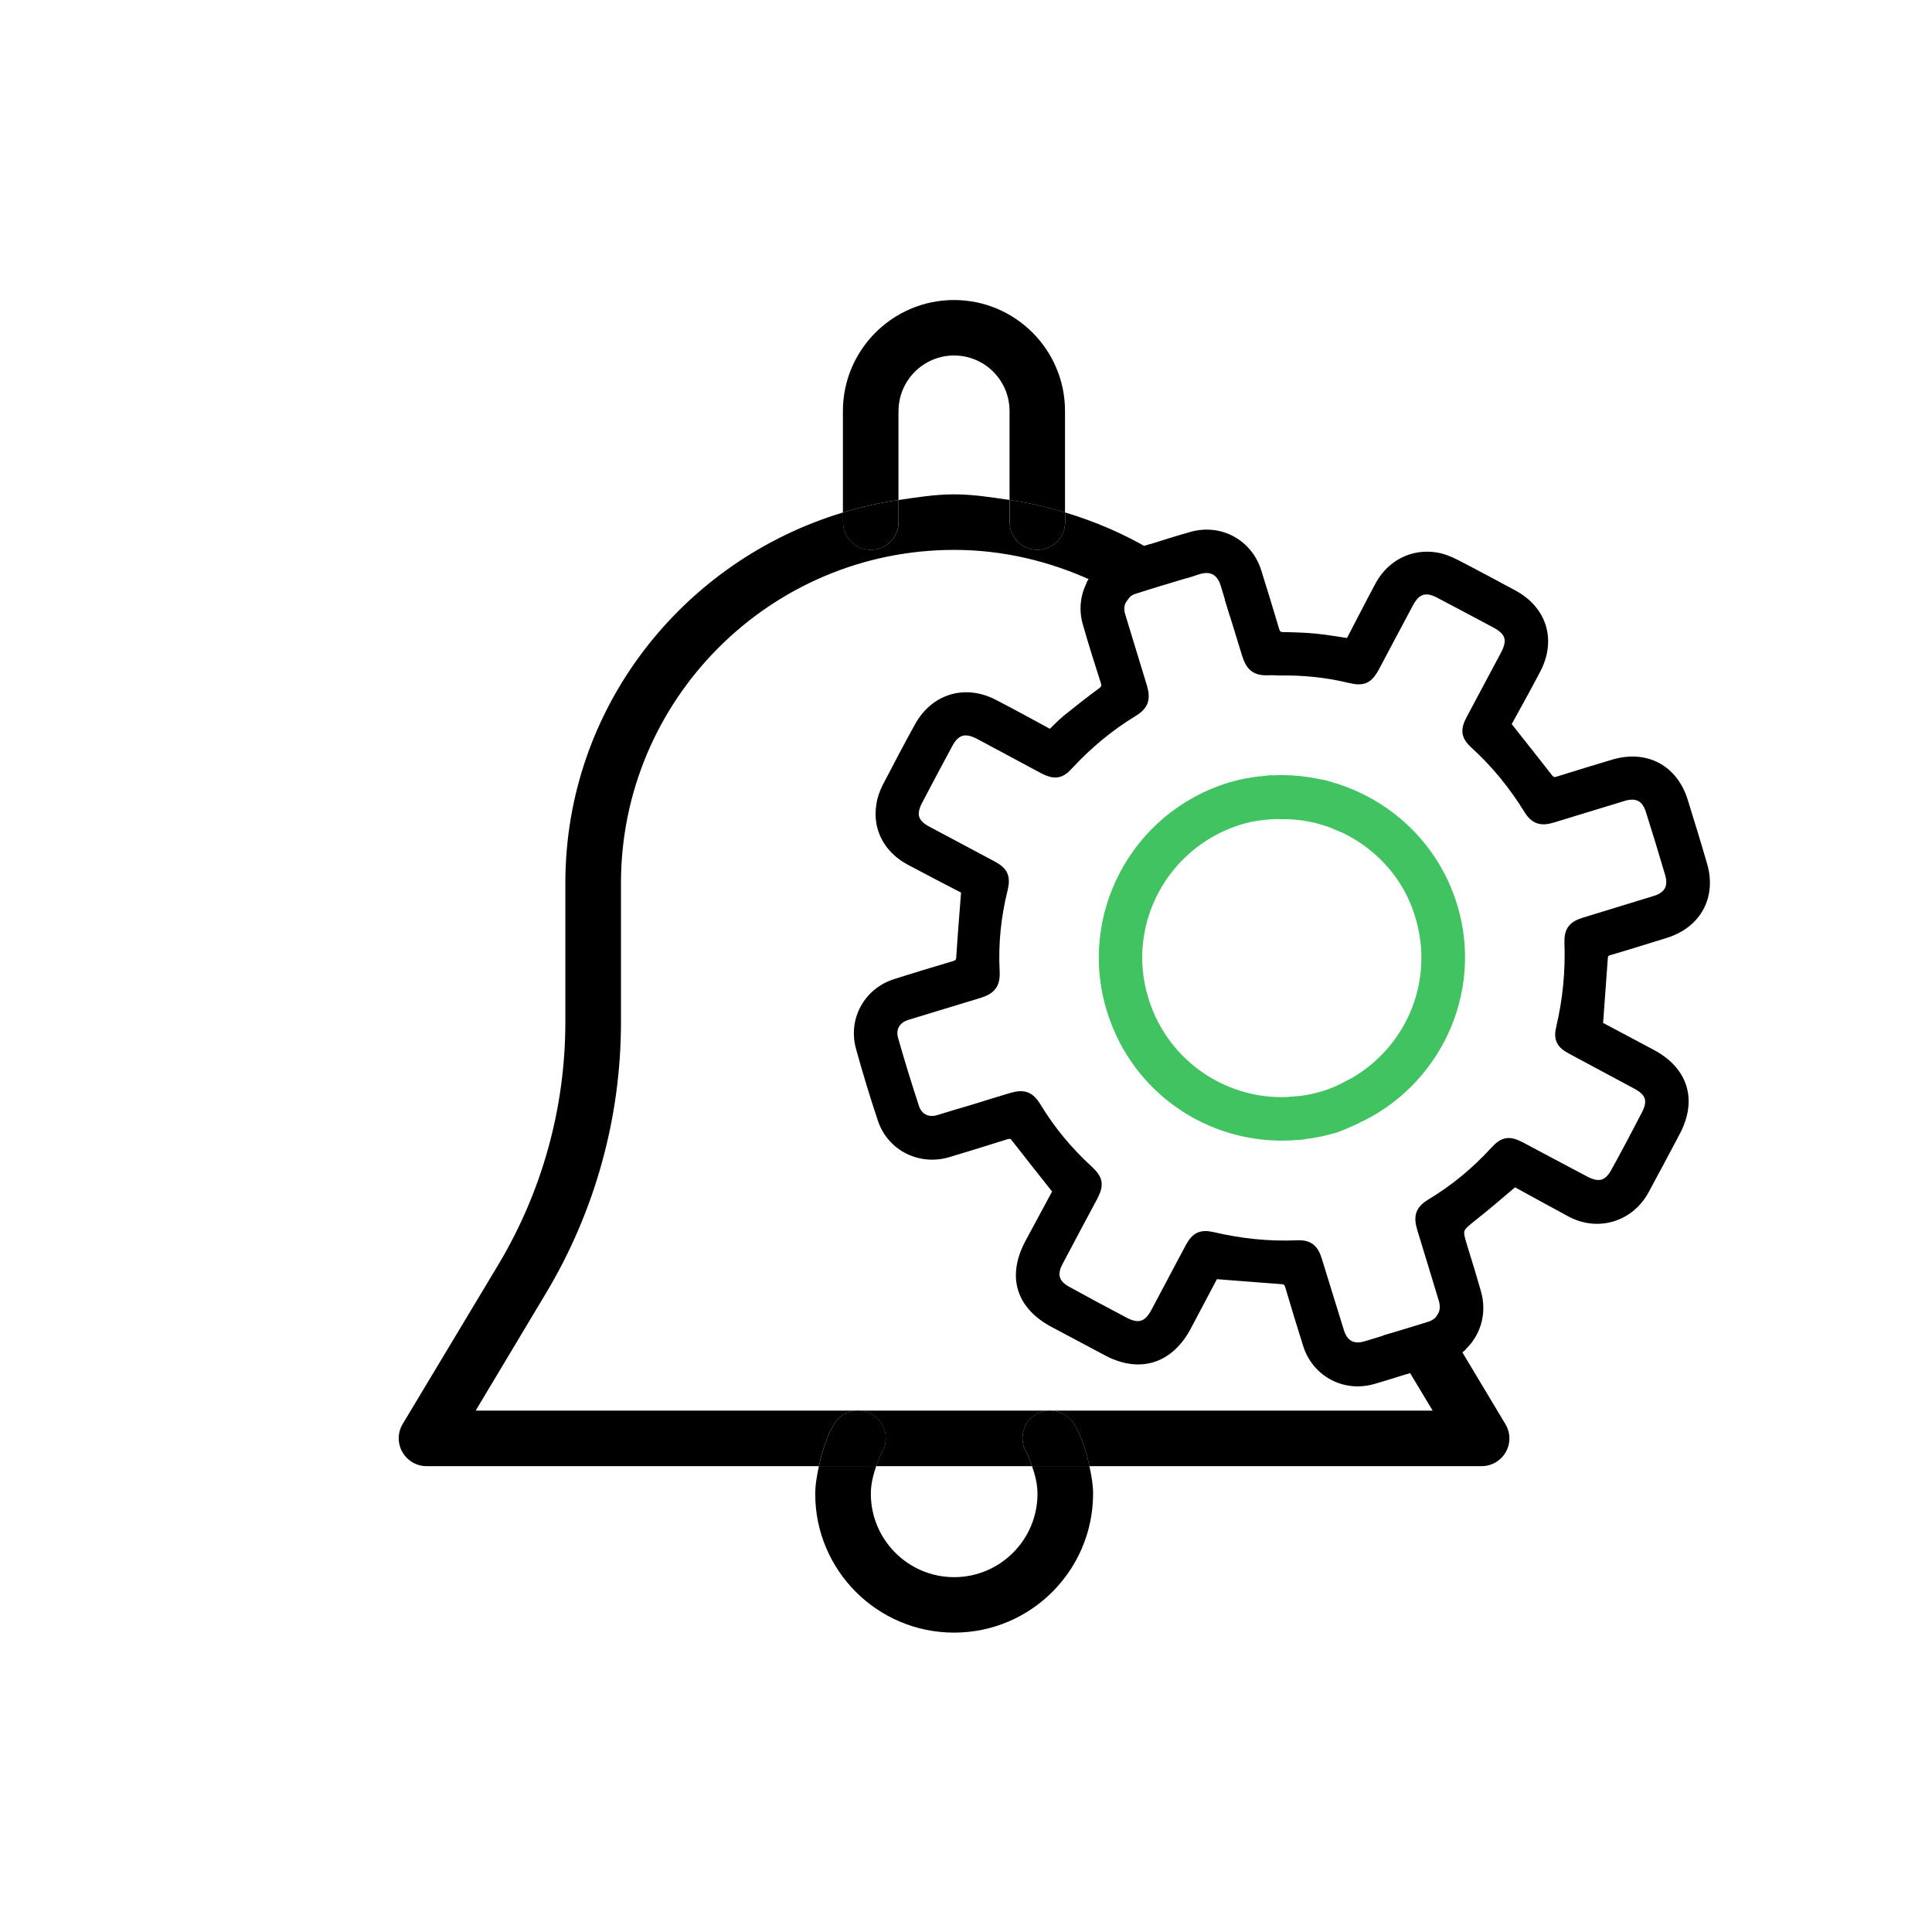 <?xml version="1.0" encoding="utf-8"?>
<!-- Generator: Adobe Illustrator 16.0.0, SVG Export Plug-In . SVG Version: 6.00 Build 0)  -->
<!DOCTYPE svg PUBLIC "-//W3C//DTD SVG 1.1//EN" "http://www.w3.org/Graphics/SVG/1.1/DTD/svg11.dtd">
<svg version="1.1" id="Isolation_Mode" xmlns="http://www.w3.org/2000/svg" xmlns:xlink="http://www.w3.org/1999/xlink" x="0px"
	 y="0px" width="24px" height="24px" viewBox="0 0 24 24" enable-background="new 0 0 24 24" xml:space="preserve">
<path fill="none" d="M16.231,16.697c-0.075-0.239-0.148-0.479-0.219-0.719c-0.016-0.055-0.042-0.075-0.098-0.078
	c-0.272-0.021-0.54-0.042-0.829-0.064c-0.104,0.198-0.223,0.422-0.339,0.641c-0.22,0.416-0.596,0.529-1.002,0.312
	c-0.223-0.116-0.439-0.234-0.658-0.35c-0.415-0.22-0.528-0.579-0.31-0.995c0.117-0.223,0.241-0.447,0.35-0.65
	c-0.181-0.229-0.35-0.441-0.518-0.657c-0.032-0.045-0.062-0.048-0.114-0.034c-0.239,0.076-0.479,0.148-0.717,0.221
	c-0.35,0.105-0.714-0.076-0.828-0.423c-0.098-0.296-0.188-0.591-0.271-0.891c-0.094-0.346,0.097-0.691,0.437-0.8
	c0.243-0.079,0.485-0.15,0.729-0.223c0.055-0.016,0.08-0.038,0.082-0.098c0.017-0.269,0.04-0.539,0.062-0.832
	c-0.213-0.112-0.451-0.233-0.688-0.36c-0.276-0.147-0.417-0.413-0.366-0.704c0.01-0.074,0.038-0.149,0.07-0.215
	c0.132-0.254,0.264-0.506,0.402-0.756c0.198-0.358,0.583-0.474,0.945-0.283c0.233,0.12,0.46,0.246,0.697,0.374
	c0.066-0.063,0.126-0.128,0.196-0.186c0.142-0.115,0.286-0.228,0.435-0.338c0.045-0.033,0.059-0.061,0.041-0.121
	C13.646,8.231,13.57,7.99,13.502,7.75c-0.058-0.192-0.025-0.381,0.067-0.535c-0.524-0.241-1.103-0.384-1.717-0.384
	c-2.282,0-4.139,1.856-4.139,4.139v1.729c0,1.188-0.324,2.354-0.935,3.371l-0.87,1.453h11.888l-0.308-0.512
	c-0.147,0.045-0.295,0.093-0.443,0.135C16.692,17.242,16.34,17.048,16.231,16.697z"/>
<path fill="none" d="M11.853,19.592c0.57,0,1.035-0.465,1.035-1.035c0-0.119-0.028-0.234-0.067-0.345h-1.935
	c-0.04,0.11-0.067,0.226-0.067,0.345C10.818,19.127,11.282,19.592,11.853,19.592z"/>
<path fill="none" d="M15.322,7.627c-0.037-0.124-0.075-0.248-0.113-0.372c-0.049-0.156-0.16-0.218-0.313-0.173
	c-0.051,0.015-0.101,0.031-0.15,0.046C14.949,7.282,15.146,7.443,15.322,7.627z"/>
<path fill="none" d="M18.054,11.251c0.331,1.084-0.222,2.227-1.23,2.671c0.134,0.629,0.359,1.236,0.693,1.791l0.386,0.644
	c0.034-0.057,0.046-0.125,0.021-0.21c-0.088-0.293-0.178-0.585-0.267-0.877c-0.049-0.161-0.022-0.243,0.115-0.327
	c0.298-0.18,0.558-0.396,0.793-0.652c0.11-0.121,0.184-0.132,0.331-0.056c0.267,0.142,0.534,0.285,0.8,0.425
	c0.168,0.089,0.282,0.057,0.371-0.112c0.127-0.23,0.252-0.466,0.373-0.701c0.09-0.169,0.058-0.277-0.112-0.367
	c-0.271-0.146-0.541-0.289-0.811-0.435c-0.132-0.07-0.168-0.14-0.134-0.28c0.081-0.347,0.115-0.697,0.103-1.053
	c-0.005-0.153,0.047-0.219,0.192-0.264c0.296-0.09,0.588-0.18,0.878-0.269c0.169-0.051,0.227-0.16,0.179-0.323
	c-0.077-0.262-0.156-0.521-0.238-0.78c-0.051-0.168-0.16-0.225-0.326-0.175c-0.294,0.088-0.586,0.178-0.881,0.269
	c-0.147,0.045-0.233,0.017-0.313-0.117c-0.185-0.298-0.402-0.563-0.66-0.8c-0.115-0.104-0.127-0.183-0.05-0.325
	c0.141-0.267,0.284-0.533,0.426-0.799c0.092-0.172,0.061-0.282-0.109-0.374c-0.235-0.126-0.473-0.252-0.709-0.376
	c-0.162-0.085-0.276-0.048-0.363,0.114c-0.141,0.264-0.28,0.527-0.421,0.792c-0.088,0.162-0.15,0.192-0.332,0.148
	c-0.284-0.069-0.573-0.096-0.864-0.092c0.28,0.429,0.482,0.909,0.615,1.417C17.22,9.953,17.82,10.492,18.054,11.251z"/>
<path fill="none" d="M16.158,14.107c-1.041,0.11-2.037-0.519-2.358-1.557c-0.363-1.17,0.298-2.417,1.474-2.779
	c0.164-0.05,0.328-0.076,0.492-0.088c-0.314-0.954-0.957-1.75-1.805-2.256c-0.041,0.057-0.059,0.126-0.032,0.213
	c0.089,0.295,0.182,0.59,0.271,0.889c0.044,0.15,0.018,0.236-0.115,0.318c-0.301,0.183-0.566,0.404-0.803,0.66
	c-0.104,0.117-0.182,0.126-0.324,0.053c-0.266-0.143-0.533-0.286-0.798-0.428c-0.17-0.089-0.285-0.057-0.374,0.109
	c-0.128,0.236-0.252,0.472-0.377,0.709c-0.086,0.167-0.052,0.275,0.114,0.362c0.27,0.144,0.54,0.288,0.81,0.432
	c0.139,0.073,0.172,0.146,0.136,0.299c-0.084,0.336-0.119,0.676-0.101,1.021c0.009,0.162-0.045,0.234-0.203,0.283
	c-0.297,0.091-0.6,0.182-0.897,0.273c-0.132,0.041-0.198,0.151-0.16,0.284c0.08,0.282,0.167,0.566,0.26,0.848
	c0.042,0.131,0.159,0.187,0.289,0.146c0.155-0.047,0.306-0.093,0.46-0.138c0.147-0.046,0.294-0.092,0.44-0.135
	c0.158-0.048,0.24-0.021,0.326,0.12c0.177,0.293,0.394,0.552,0.644,0.781c0.127,0.117,0.137,0.189,0.06,0.339
	c-0.146,0.271-0.289,0.541-0.432,0.812c-0.082,0.154-0.047,0.269,0.105,0.351c0.236,0.131,0.476,0.258,0.718,0.386
	c0.168,0.086,0.278,0.051,0.369-0.12c0.145-0.27,0.285-0.541,0.431-0.811c0.07-0.129,0.145-0.163,0.285-0.131
	c0.34,0.08,0.687,0.118,1.038,0.104c0.157-0.01,0.228,0.044,0.273,0.198c0.092,0.291,0.179,0.582,0.271,0.877
	c0.048,0.16,0.157,0.225,0.315,0.177c0.099-0.028,0.196-0.06,0.295-0.09l-0.331-0.551C16.559,15.461,16.31,14.796,16.158,14.107z"/>
<path fill="none" d="M11.853,4.416c-0.381,0-0.69,0.309-0.69,0.69v1.105c0.228-0.033,0.454-0.07,0.69-0.07s0.462,0.037,0.689,0.07
	V5.106C12.542,4.725,12.233,4.416,11.853,4.416z"/>
<path fill="none" d="M16.681,12.698c0,0.263,0.019,0.524,0.053,0.783c0.758-0.386,1.152-1.261,0.896-2.102
	c-0.158-0.53-0.546-0.922-1.02-1.119c0.034,0.233,0.071,0.466,0.071,0.709V12.698z"/>
<path fill="none" d="M15.99,10.969c0-0.29-0.031-0.572-0.088-0.845c-0.164,0.002-0.329,0.019-0.494,0.069
	c-0.945,0.289-1.481,1.287-1.187,2.229c0.252,0.815,1.032,1.321,1.848,1.251c-0.049-0.322-0.079-0.647-0.079-0.976V10.969z"/>
<path d="M17.489,17.011l0.308,0.512H5.909l0.87-1.453c0.611-1.017,0.935-2.183,0.935-3.371v-1.729c0-2.283,1.856-4.139,4.139-4.139
	c0.614,0,1.192,0.143,1.717,0.384c0.079-0.133,0.202-0.242,0.366-0.295c0.112-0.036,0.226-0.068,0.339-0.103
	c-0.326-0.191-0.675-0.34-1.043-0.451v0.119c0,0.19-0.154,0.345-0.345,0.345s-0.345-0.155-0.345-0.345V6.211
	c-0.227-0.033-0.453-0.07-0.689-0.07s-0.463,0.037-0.69,0.07v0.274c0,0.19-0.154,0.345-0.345,0.345c-0.19,0-0.345-0.155-0.345-0.345
	V6.366C8.485,6.965,7.023,8.79,7.023,10.969v1.729c0,1.063-0.289,2.106-0.835,3.016l-1.186,1.976
	c-0.064,0.106-0.065,0.239-0.004,0.347c0.062,0.109,0.176,0.176,0.3,0.176h4.875c0.037-0.182,0.093-0.358,0.187-0.519
	c0.097-0.164,0.306-0.219,0.472-0.126c0.165,0.097,0.22,0.311,0.124,0.474c-0.031,0.053-0.05,0.112-0.071,0.171h1.935
	c-0.021-0.059-0.041-0.118-0.071-0.171c-0.096-0.163-0.042-0.377,0.123-0.474c0.165-0.093,0.376-0.038,0.473,0.126
	c0.094,0.16,0.15,0.337,0.188,0.519h4.872c0.124,0,0.239-0.066,0.301-0.176c0.061-0.107,0.059-0.24-0.006-0.347l-0.56-0.934
	c-0.062,0.052-0.133,0.095-0.216,0.122C17.78,16.925,17.635,16.966,17.489,17.011z"/>
<path d="M11.162,5.106c0-0.381,0.31-0.69,0.69-0.69c0.38,0,0.689,0.309,0.689,0.69v1.105c0.237,0.034,0.465,0.087,0.689,0.155v-1.26
	c0-0.761-0.618-1.379-1.379-1.379c-0.761,0-1.38,0.619-1.38,1.379v1.26c0.225-0.067,0.453-0.121,0.69-0.155V5.106z"/>
<path d="M12.542,6.485c0,0.19,0.154,0.345,0.345,0.345s0.345-0.155,0.345-0.345V6.366c-0.225-0.068-0.452-0.121-0.689-0.155V6.485z"
	/>
<path d="M10.817,6.831c0.191,0,0.345-0.155,0.345-0.345V6.211c-0.237,0.034-0.465,0.088-0.69,0.155v0.119
	C10.472,6.675,10.627,6.831,10.817,6.831z"/>
<path d="M12.888,18.557c0,0.57-0.464,1.035-1.035,1.035c-0.571,0-1.035-0.465-1.035-1.035c0-0.119,0.028-0.234,0.067-0.345h-0.712
	c-0.023,0.113-0.046,0.228-0.046,0.345c0,0.952,0.773,1.724,1.725,1.724s1.724-0.771,1.727-1.724c0-0.117-0.022-0.231-0.046-0.345
	H12.82C12.859,18.322,12.888,18.438,12.888,18.557z"/>
<path d="M10.957,18.041c0.096-0.163,0.041-0.377-0.124-0.474c-0.166-0.093-0.375-0.038-0.472,0.126
	c-0.094,0.16-0.15,0.337-0.187,0.519h0.712C10.907,18.153,10.926,18.094,10.957,18.041z"/>
<path d="M12.872,17.567c-0.165,0.097-0.219,0.311-0.123,0.474c0.03,0.053,0.05,0.112,0.071,0.171h0.713
	c-0.038-0.182-0.095-0.358-0.188-0.519C13.248,17.529,13.037,17.475,12.872,17.567z"/>
<path stroke="#000000" stroke-width="0.1" stroke-miterlimit="10" d="M16.645,16.533c-0.093-0.295-0.18-0.586-0.271-0.877
	c-0.046-0.154-0.116-0.208-0.273-0.198c-0.352,0.014-0.698-0.024-1.038-0.104c-0.141-0.032-0.215,0.002-0.285,0.131
	c-0.146,0.27-0.286,0.541-0.431,0.811c-0.091,0.171-0.201,0.206-0.369,0.12c-0.242-0.128-0.481-0.255-0.718-0.386
	c-0.152-0.082-0.188-0.196-0.105-0.351c0.143-0.271,0.286-0.54,0.432-0.812c0.077-0.149,0.067-0.222-0.06-0.339
	c-0.25-0.229-0.467-0.488-0.644-0.781c-0.086-0.141-0.168-0.168-0.326-0.12c-0.146,0.043-0.293,0.089-0.44,0.135
	c-0.154,0.045-0.305,0.091-0.46,0.138c-0.13,0.04-0.247-0.016-0.289-0.146c-0.092-0.281-0.18-0.565-0.26-0.848
	c-0.038-0.133,0.028-0.243,0.16-0.284c0.297-0.092,0.6-0.182,0.897-0.273c0.157-0.049,0.212-0.121,0.203-0.283
	c-0.018-0.345,0.017-0.685,0.101-1.021c0.036-0.153,0.002-0.226-0.136-0.299c-0.27-0.145-0.54-0.289-0.81-0.432
	c-0.166-0.087-0.2-0.195-0.114-0.362c0.125-0.237,0.249-0.473,0.377-0.709c0.089-0.166,0.204-0.198,0.374-0.109
	c0.266,0.142,0.533,0.286,0.798,0.428c0.143,0.073,0.221,0.063,0.324-0.053c0.236-0.255,0.502-0.477,0.803-0.66
	c0.133-0.082,0.159-0.167,0.115-0.318c-0.09-0.298-0.183-0.594-0.271-0.889c-0.026-0.087-0.009-0.157,0.032-0.213
	c-0.128-0.076-0.256-0.15-0.392-0.212c-0.093,0.154-0.125,0.343-0.067,0.535c0.068,0.24,0.145,0.481,0.221,0.718
	c0.018,0.06,0.004,0.087-0.041,0.121c-0.148,0.11-0.293,0.223-0.435,0.338c-0.07,0.058-0.13,0.122-0.196,0.186
	c-0.237-0.128-0.464-0.254-0.697-0.374c-0.363-0.191-0.747-0.076-0.945,0.283c-0.138,0.25-0.27,0.502-0.402,0.756
	c-0.032,0.066-0.061,0.142-0.07,0.215c-0.051,0.292,0.089,0.557,0.366,0.704c0.237,0.127,0.475,0.249,0.688,0.36
	c-0.022,0.293-0.045,0.563-0.062,0.832c-0.002,0.06-0.027,0.082-0.082,0.098c-0.244,0.073-0.486,0.145-0.729,0.223
	c-0.339,0.109-0.531,0.455-0.437,0.8c0.083,0.3,0.172,0.595,0.271,0.891c0.114,0.347,0.478,0.528,0.828,0.423
	c0.238-0.072,0.479-0.145,0.717-0.221c0.052-0.014,0.082-0.011,0.114,0.034c0.168,0.216,0.337,0.428,0.518,0.657
	c-0.108,0.203-0.232,0.428-0.35,0.65c-0.219,0.416-0.105,0.775,0.31,0.995c0.219,0.115,0.436,0.233,0.658,0.35
	c0.406,0.218,0.782,0.104,1.002-0.312c0.116-0.219,0.234-0.442,0.339-0.641c0.289,0.022,0.557,0.044,0.829,0.064
	c0.056,0.003,0.082,0.023,0.098,0.078c0.07,0.24,0.144,0.479,0.219,0.719c0.108,0.351,0.461,0.545,0.814,0.448
	c0.148-0.042,0.296-0.09,0.443-0.135l-0.234-0.391c-0.099,0.03-0.196,0.062-0.295,0.09C16.802,16.758,16.692,16.693,16.645,16.533z"
	/>
<path stroke="#000000" stroke-width="0.1" stroke-miterlimit="10" d="M20.004,11.813c0.228-0.066,0.458-0.14,0.687-0.21
	c0.397-0.123,0.586-0.475,0.463-0.873c-0.075-0.261-0.156-0.52-0.236-0.779c-0.123-0.4-0.47-0.587-0.875-0.467
	c-0.228,0.068-0.457,0.138-0.687,0.21c-0.049,0.016-0.079,0.012-0.115-0.032C19.072,9.446,18.903,9.232,18.719,9
	c0.116-0.209,0.244-0.441,0.367-0.674c0.197-0.371,0.083-0.748-0.285-0.947c-0.24-0.129-0.479-0.258-0.72-0.382
	c-0.075-0.038-0.16-0.072-0.244-0.085c-0.289-0.046-0.56,0.091-0.704,0.356c-0.128,0.238-0.25,0.479-0.372,0.712
	c-0.152-0.022-0.286-0.046-0.418-0.059c-0.136-0.013-0.272-0.017-0.406-0.019C15.878,7.9,15.855,7.874,15.84,7.82
	c-0.071-0.241-0.145-0.48-0.22-0.72c-0.11-0.351-0.462-0.544-0.816-0.445c-0.178,0.05-0.354,0.106-0.529,0.161
	c0.163,0.096,0.32,0.198,0.472,0.312c0.05-0.015,0.1-0.032,0.15-0.046c0.152-0.044,0.264,0.018,0.313,0.173
	c0.038,0.124,0.076,0.248,0.113,0.372c0.212,0.22,0.403,0.458,0.57,0.714c0.291-0.004,0.58,0.023,0.864,0.092
	c0.182,0.044,0.244,0.013,0.332-0.148c0.141-0.266,0.28-0.529,0.421-0.792c0.087-0.163,0.201-0.199,0.363-0.114
	c0.236,0.124,0.474,0.25,0.709,0.376c0.17,0.092,0.201,0.202,0.109,0.374c-0.142,0.266-0.285,0.533-0.426,0.799
	c-0.077,0.143-0.065,0.221,0.05,0.325c0.258,0.236,0.476,0.502,0.66,0.8c0.08,0.134,0.166,0.162,0.313,0.117
	c0.295-0.09,0.587-0.18,0.881-0.269c0.166-0.05,0.275,0.007,0.326,0.175c0.082,0.259,0.161,0.518,0.238,0.78
	c0.048,0.163-0.01,0.272-0.179,0.323c-0.29,0.089-0.582,0.179-0.878,0.269c-0.146,0.045-0.197,0.111-0.192,0.264
	c0.013,0.356-0.021,0.706-0.103,1.053c-0.034,0.141,0.002,0.21,0.134,0.28c0.27,0.146,0.539,0.288,0.811,0.435
	c0.17,0.09,0.202,0.198,0.112,0.367c-0.121,0.235-0.246,0.471-0.373,0.701c-0.089,0.169-0.203,0.201-0.371,0.112
	c-0.266-0.14-0.533-0.283-0.8-0.425c-0.147-0.076-0.221-0.065-0.331,0.056c-0.235,0.256-0.495,0.473-0.793,0.652
	c-0.138,0.084-0.164,0.166-0.115,0.327c0.089,0.292,0.179,0.584,0.267,0.877c0.025,0.085,0.014,0.153-0.021,0.21l0.238,0.398
	c0.2-0.166,0.288-0.438,0.208-0.706c-0.052-0.184-0.108-0.367-0.165-0.549c-0.072-0.236-0.069-0.232,0.122-0.386
	c0.172-0.134,0.334-0.277,0.51-0.425c0.231,0.126,0.464,0.255,0.7,0.382c0.341,0.179,0.738,0.055,0.921-0.283
	c0.13-0.238,0.256-0.479,0.384-0.719c0.216-0.403,0.103-0.769-0.299-0.983c-0.223-0.12-0.447-0.237-0.658-0.35
	c0.022-0.293,0.042-0.564,0.061-0.836C19.927,11.842,19.954,11.826,20.004,11.813z"/>
<path stroke="#000000" stroke-width="0.1" stroke-miterlimit="10" d="M15.769,8.338c0.042-0.002,0.082,0.003,0.124,0.003
	c-0.167-0.256-0.358-0.494-0.57-0.714c0.051,0.166,0.102,0.331,0.152,0.496C15.526,8.292,15.597,8.348,15.769,8.338z"/>
<path stroke="#000000" stroke-width="0.1" stroke-miterlimit="10" d="M13.569,7.215c0.136,0.062,0.264,0.136,0.392,0.212
	c0.029-0.041,0.065-0.078,0.127-0.097c0.219-0.071,0.438-0.136,0.658-0.202c-0.151-0.114-0.309-0.216-0.472-0.312
	c-0.113,0.035-0.227,0.067-0.339,0.103C13.771,6.973,13.648,7.082,13.569,7.215z"/>
<path stroke="#000000" stroke-width="0.1" stroke-miterlimit="10" d="M17.761,16.466c-0.168,0.053-0.337,0.103-0.506,0.154
	l0.234,0.391c0.146-0.045,0.291-0.086,0.436-0.133c0.083-0.027,0.154-0.07,0.216-0.122l-0.238-0.398
	C17.873,16.404,17.829,16.443,17.761,16.466z"/>
<path fill="#41C362" stroke="#41C362" stroke-width="0.1" stroke-miterlimit="10" d="M15.273,9.771
	c-1.176,0.362-1.837,1.609-1.474,2.779c0.321,1.038,1.317,1.667,2.358,1.557c-0.032-0.145-0.067-0.287-0.089-0.434
	c-0.815,0.069-1.596-0.437-1.848-1.251c-0.295-0.942,0.241-1.94,1.187-2.229c0.165-0.05,0.33-0.067,0.494-0.069
	c-0.031-0.153-0.089-0.295-0.137-0.441C15.602,9.696,15.438,9.721,15.273,9.771z"/>
<path fill="#41C362" stroke="#41C362" stroke-width="0.1" stroke-miterlimit="10" d="M17.629,11.379
	c0.257,0.841-0.138,1.716-0.896,2.102c0.021,0.149,0.059,0.294,0.09,0.441c1.009-0.444,1.562-1.587,1.23-2.671
	c-0.233-0.759-0.834-1.298-1.546-1.494c0.043,0.165,0.076,0.332,0.102,0.502C17.083,10.458,17.471,10.849,17.629,11.379z"/>
<path fill="#41C362" stroke="#41C362" stroke-width="0.1" stroke-miterlimit="10" d="M16.437,13.604
	c-0.122,0.037-0.245,0.059-0.367,0.069c0.021,0.146,0.057,0.289,0.089,0.434c0.138-0.015,0.276-0.04,0.414-0.081
	c0.089-0.026,0.168-0.067,0.251-0.104c-0.031-0.147-0.069-0.292-0.09-0.441C16.64,13.529,16.542,13.573,16.437,13.604z"/>
<path fill="#41C362" stroke="#41C362" stroke-width="0.1" stroke-miterlimit="10" d="M16.609,10.26
	c-0.025-0.171-0.059-0.337-0.102-0.502c-0.238-0.065-0.488-0.092-0.742-0.074c0.048,0.146,0.105,0.288,0.137,0.441
	C16.148,10.121,16.388,10.168,16.609,10.26z"/>
</svg>
